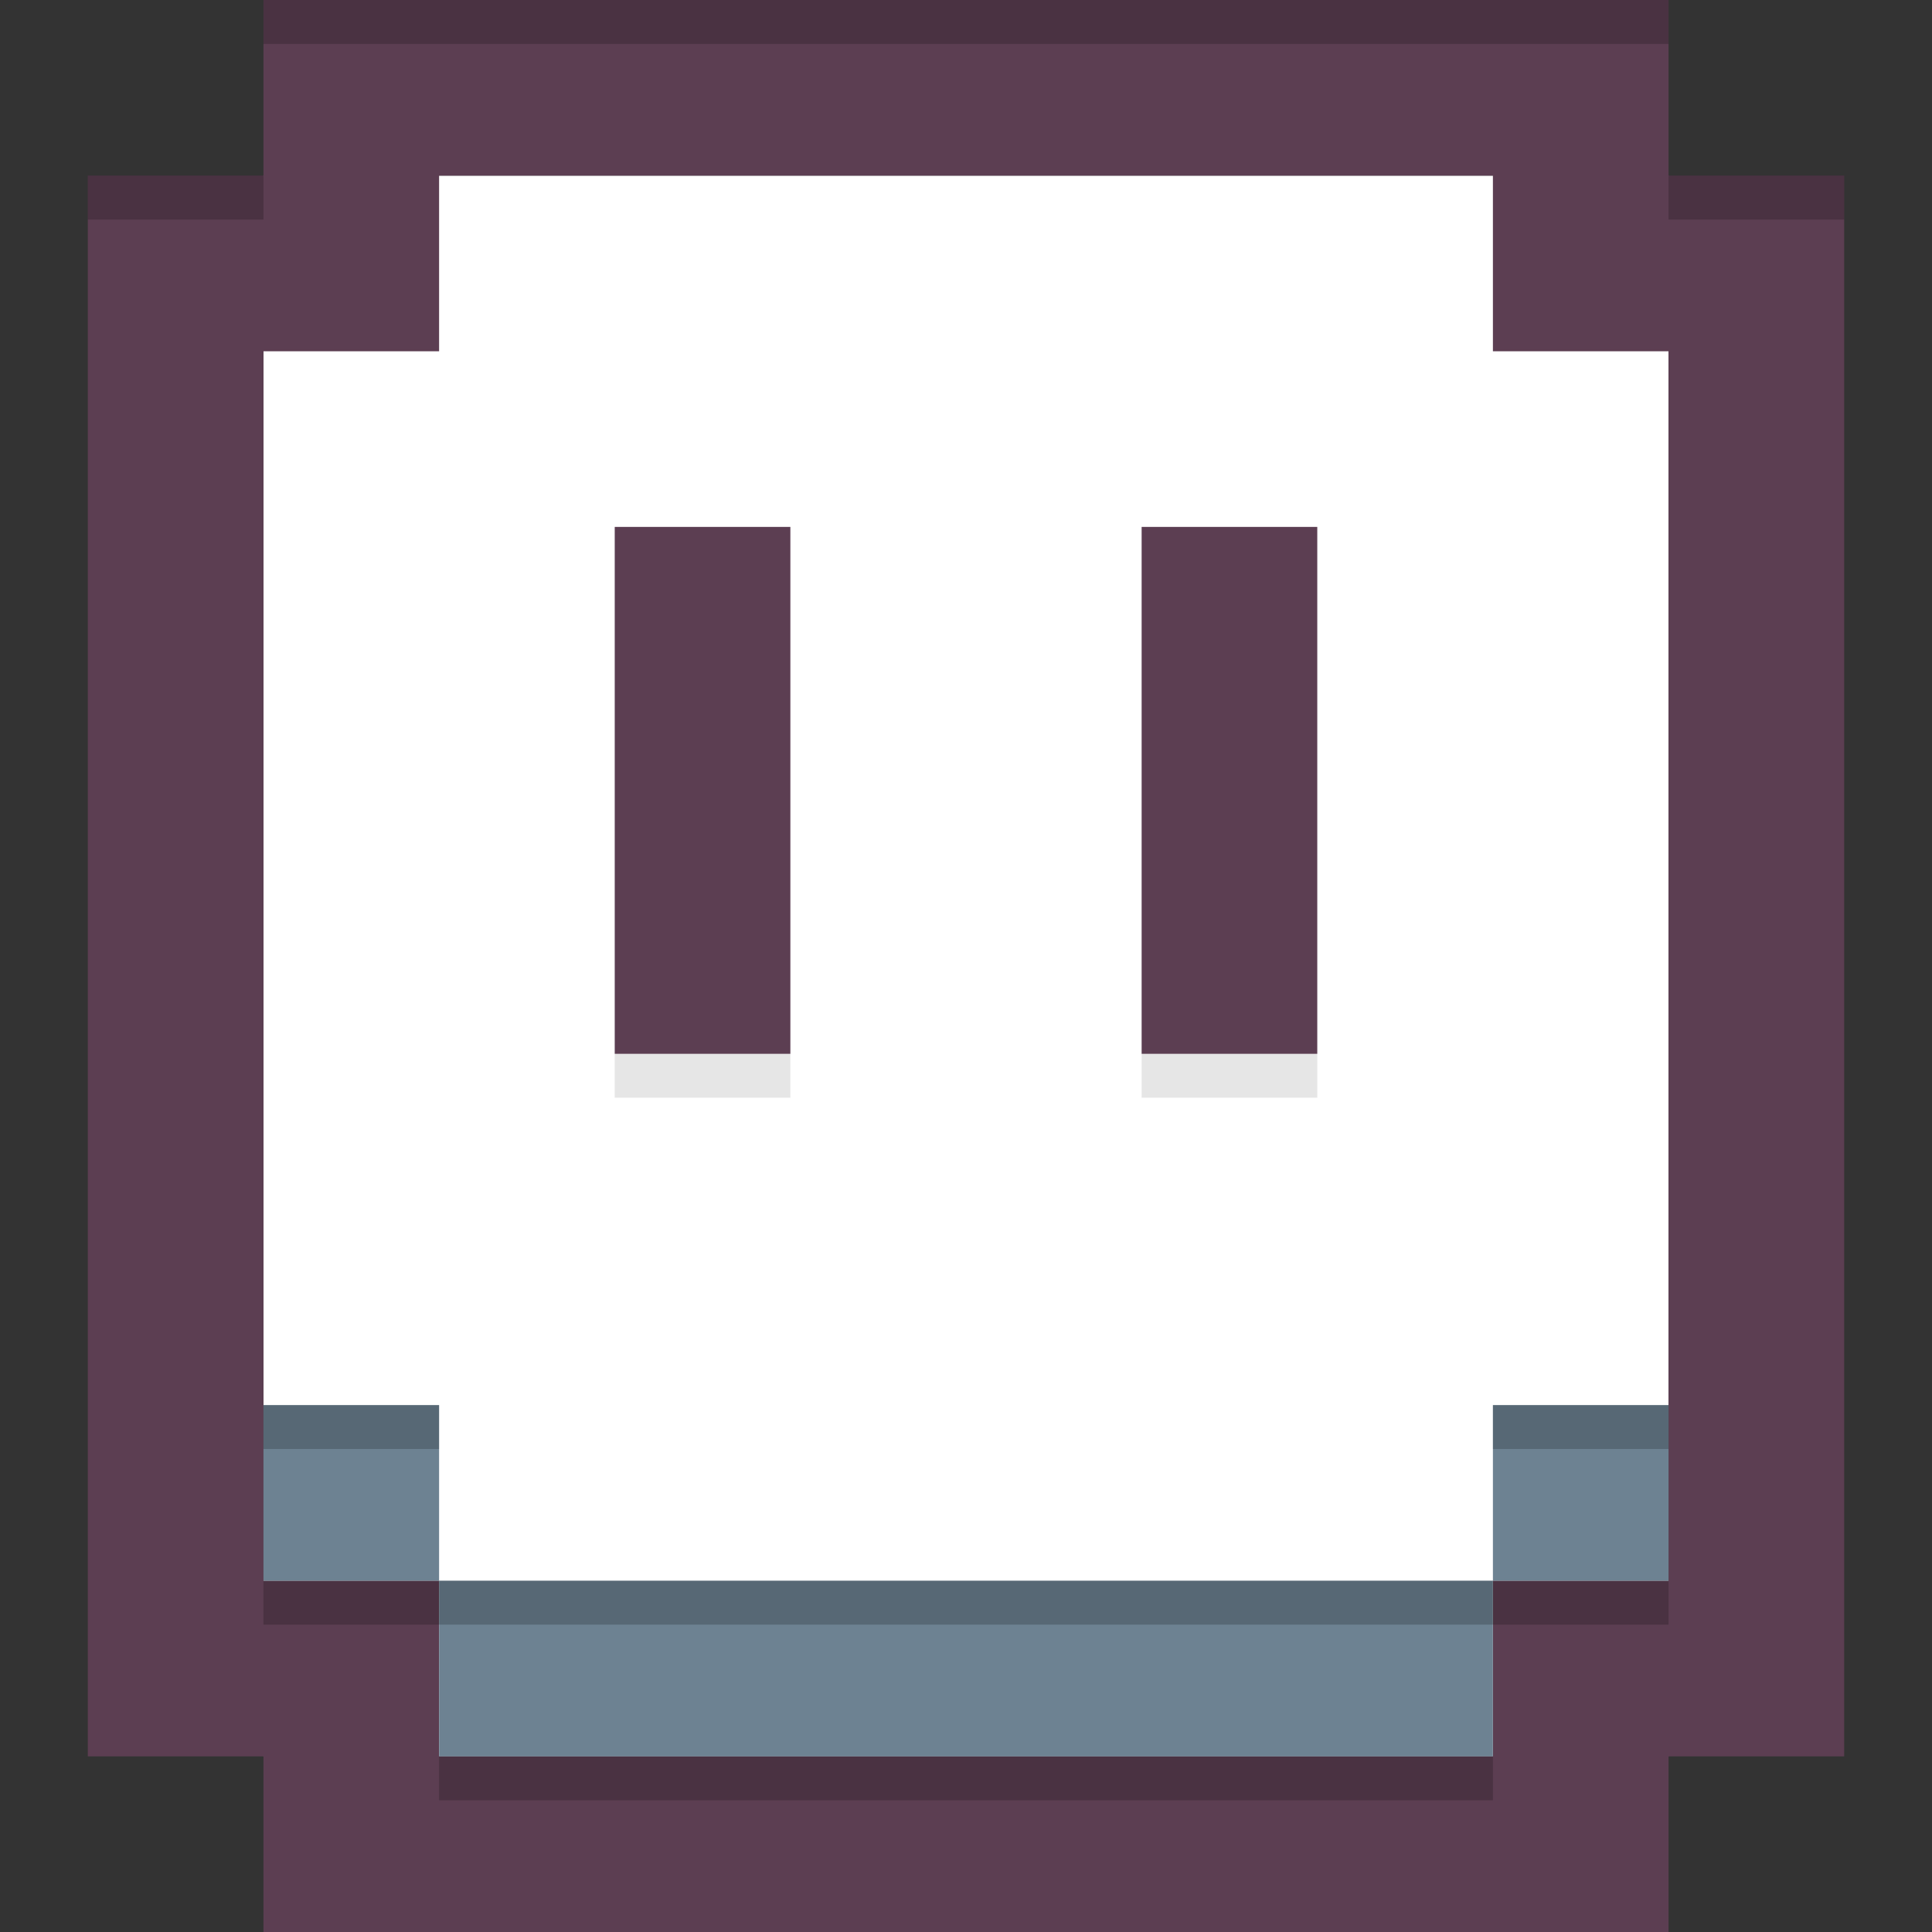 <svg width="22" height="22" version="1" xmlns="http://www.w3.org/2000/svg">
 <rect width="100%" height="100%" fill="#333333" stroke="none"/>
 <rect x="3" y="2" width="16" height="18" style="fill:#ffffff"/>
 <path d="m3 3e-7v2h-2v18h2v2h16v-2h2v-18h-2v-2h-14zm2 2h12v2h2v14h-2v2h-12v-2h-2v-14h2zm2 4v6h2v-6zm6 0v6h2v-6z" style="fill:#5c3e52"/>
 <path d="m3 16v2h2v2h12v-2h2v-2h-2v2h-12v-2z" style="fill:#6d8292"/>
 <path d="m7 12h2v0.5h-2z" style="opacity:.1"/>
 <path d="m13 12h2v0.5h-2z" style="opacity:.1"/>
 <rect x="1" y="2" width="2" height=".5" style="opacity:.2"/>
 <rect x="19" y="2" width="2" height=".5" style="opacity:.2"/>
 <rect x="3" y="18" width="2" height=".5" style="opacity:.2"/>
 <rect x="17" y="18" width="2" height=".5" style="opacity:.2"/>
 <rect x="5" y="20" width="12" height=".5" style="opacity:.2"/>
 <rect x="3" width="16" height=".5" style="opacity:.2"/>
 <g transform="translate(0,1)">
  <rect x="3" y="15" width="2" height=".5" style="opacity:.2"/>
  <rect x="17" y="15" width="2" height=".5" style="opacity:.2"/>
  <rect x="5" y="17" width="12" height=".5" style="opacity:.2"/>
 </g>
</svg>
